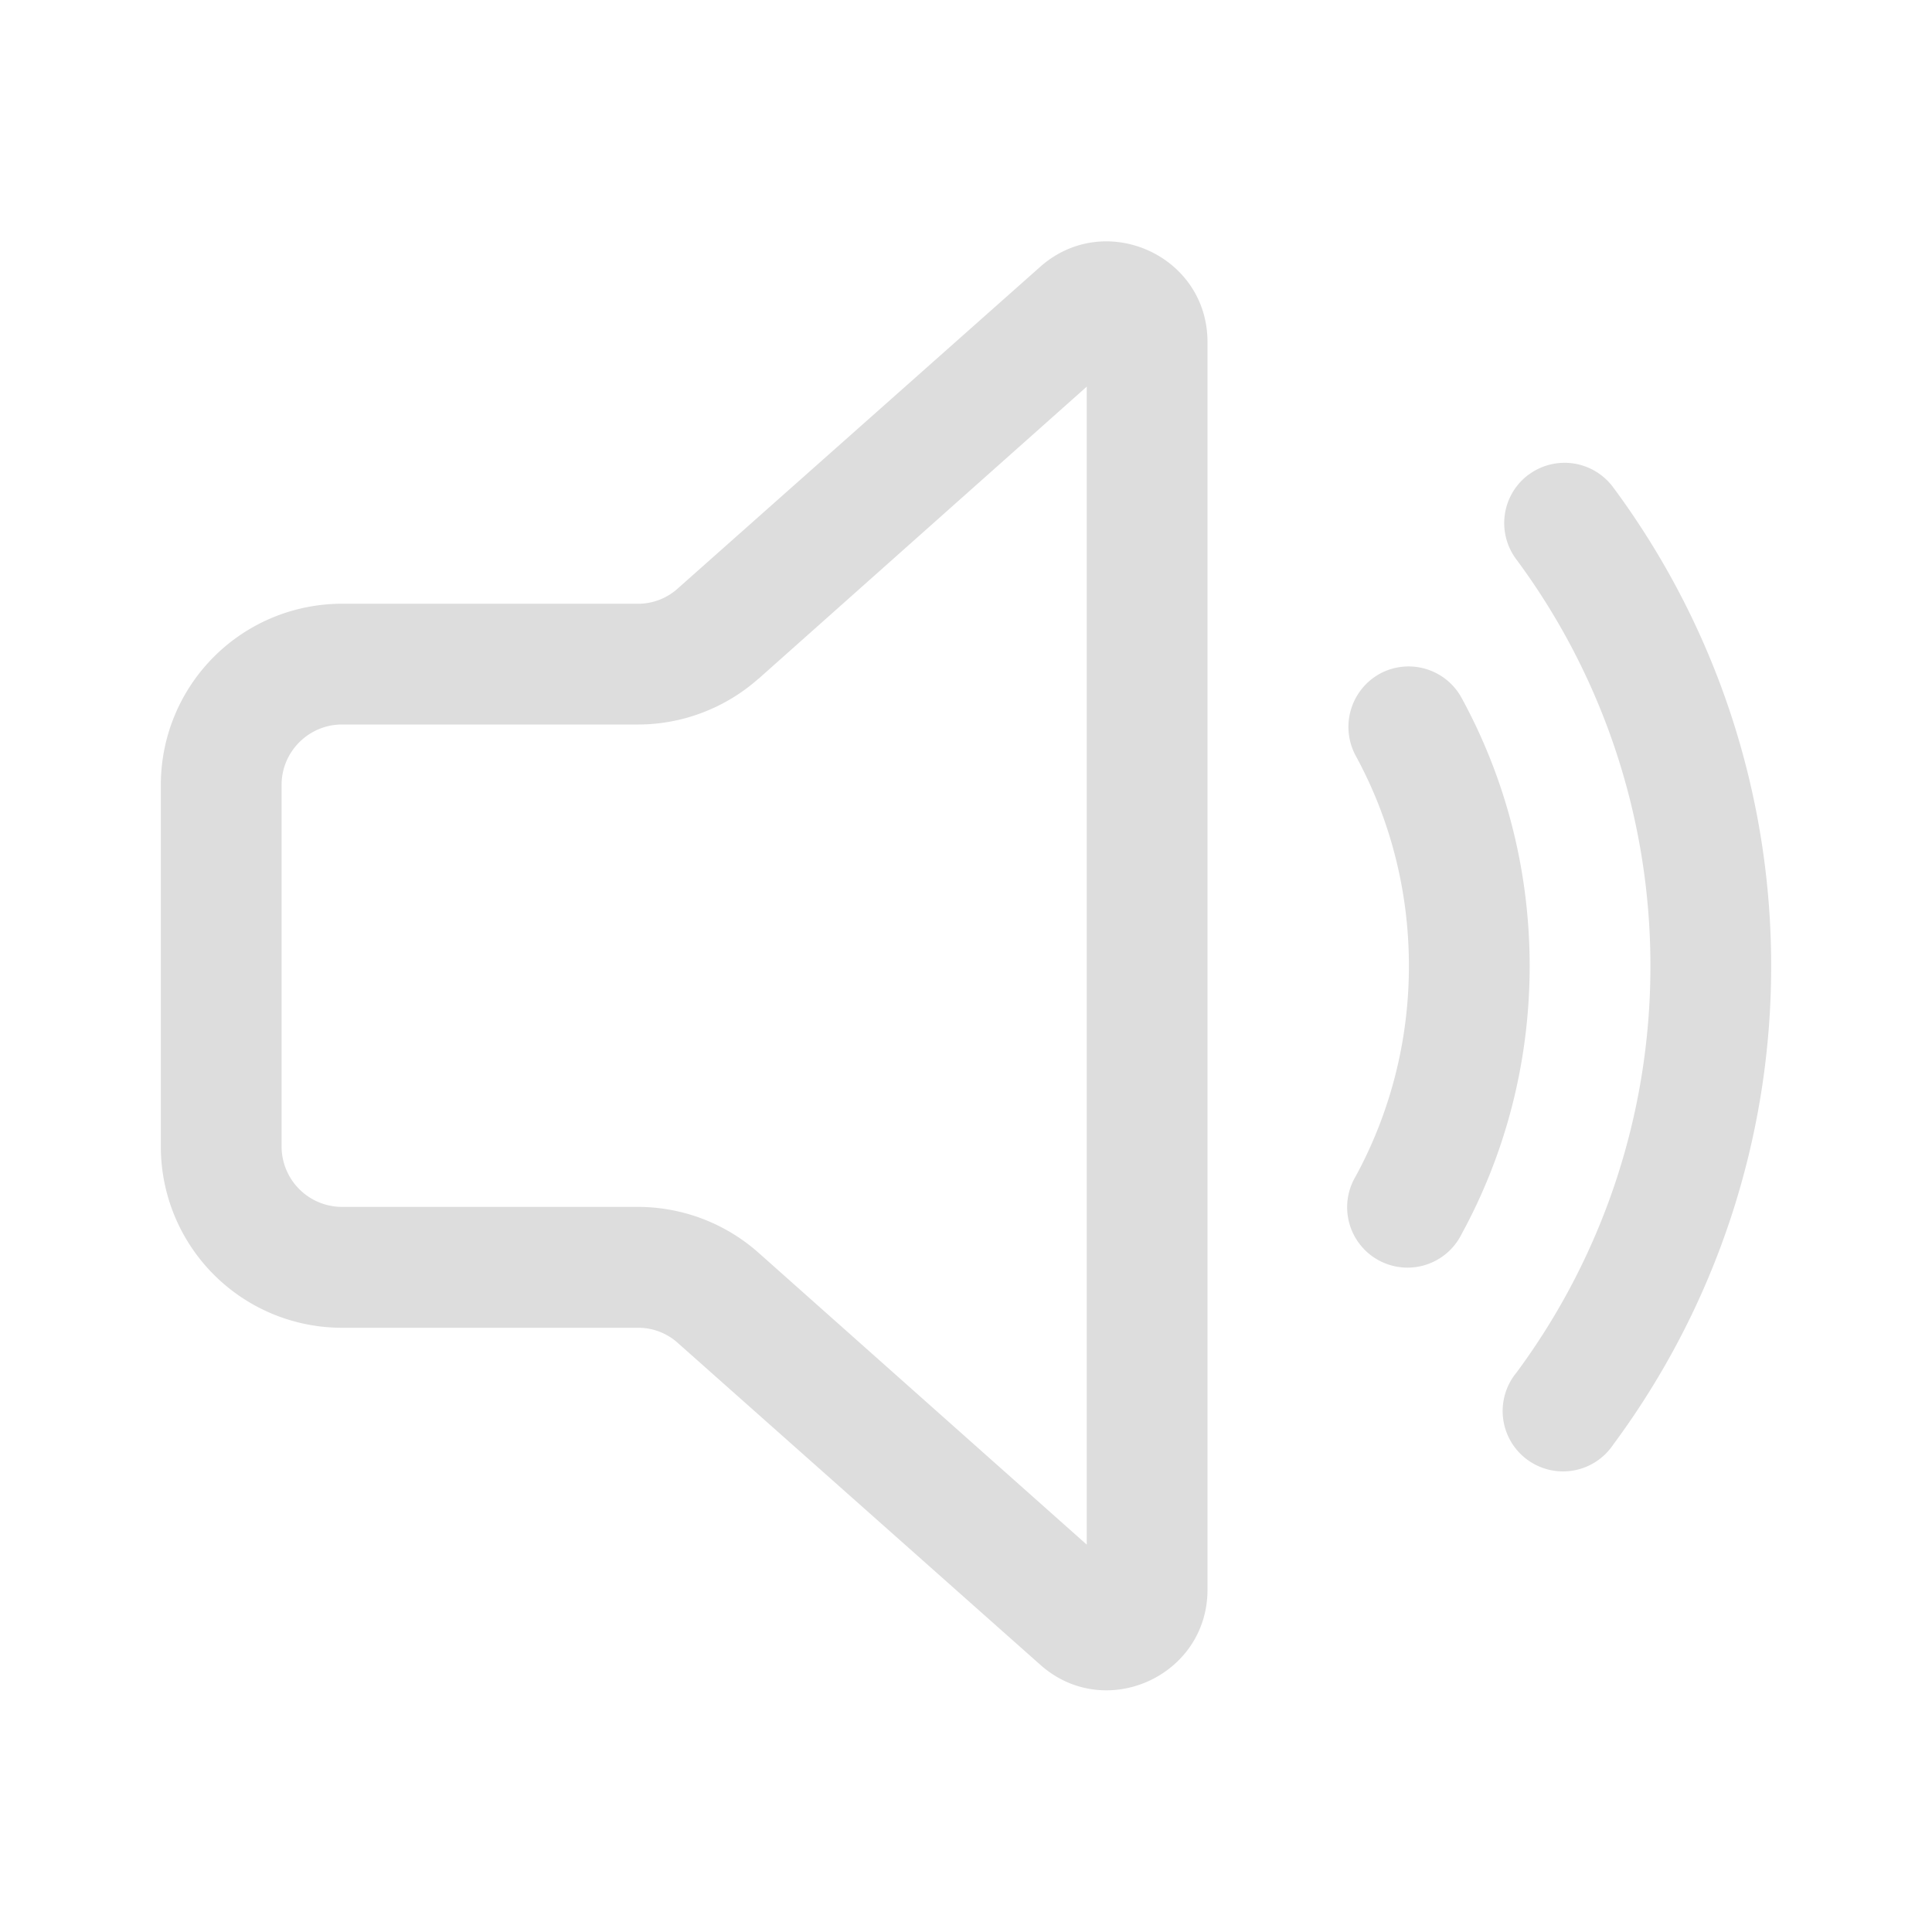 <svg xmlns="http://www.w3.org/2000/svg" width="16" height="16"><g fill="#ddd"><path d="M10 2.832c0-.719-.852-1.098-1.387-.621L5.617 4.87A.49.49 0 015.285 5H2.832a1.5 1.5 0 00-1.5 1.5v2.996a1.5 1.5 0 001.5 1.5h2.453a.49.49 0 01.332.129l2.996 2.66c.535.48 1.387.098 1.387-.62zm-3.719 2.79L9 3.202v9.59l-2.719-2.418a1.507 1.507 0 00-.996-.379H2.832a.501.501 0 01-.5-.5V6.5c0-.277.227-.5.5-.5h2.453c.367 0 .723-.137.996-.379zm6.38-1.692a.5.5 0 01.698.105A6.648 6.648 0 0114.668 8a6.648 6.648 0 01-1.309 3.965.5.5 0 11-.8-.598A5.649 5.649 0 0013.668 8a5.649 5.649 0 00-1.11-3.367.5.5 0 01.102-.703zm0 0"/><path d="M11.43 5.578a.5.5 0 01.675.203c.36.66.563 1.418.563 2.219 0 .8-.203 1.559-.563 2.219a.5.5 0 11-.878-.477c.28-.515.441-1.11.441-1.742 0-.633-.16-1.227-.441-1.742a.503.503 0 01.203-.68zm0 0"/></g></svg>
